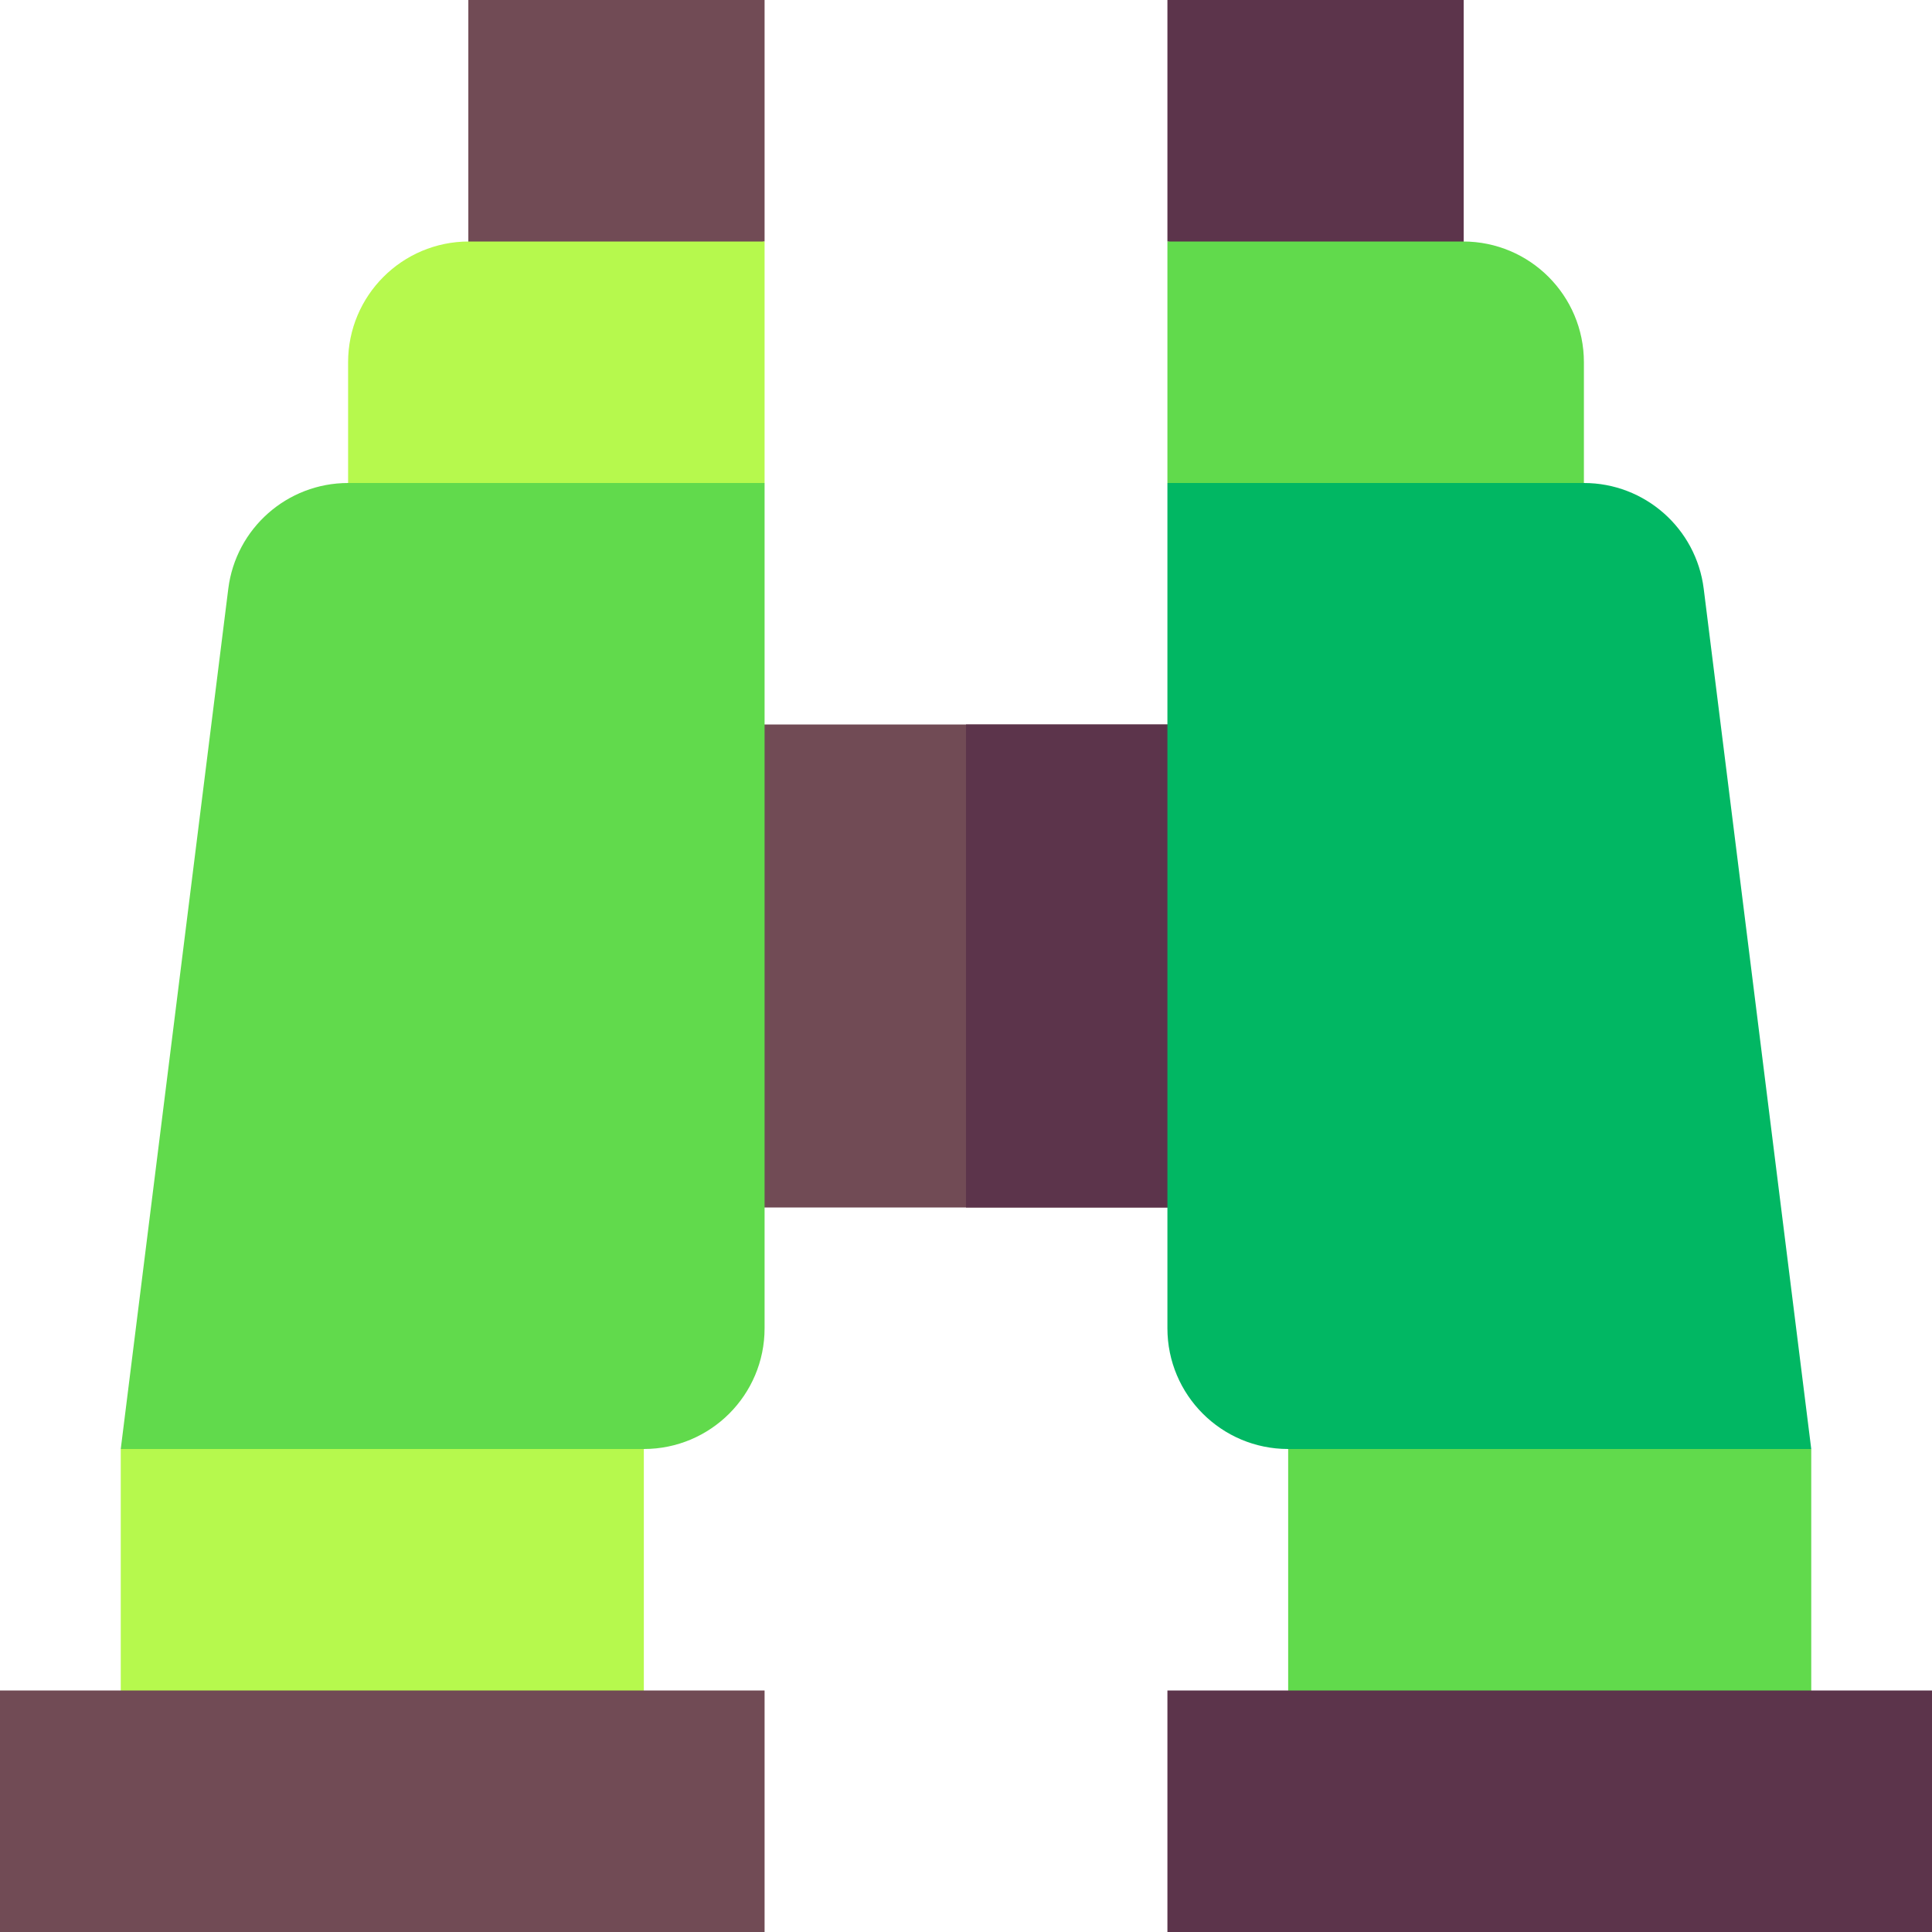 <svg id="Capa_1" enable-background="new 0 0 512 512" height="512" viewBox="0 0 512 512" width="512" xmlns="http://www.w3.org/2000/svg"><g><path d="m181.38 192h149.24v128h-149.24z" fill="#714b55"/><path d="m256 192h74.62v128h-74.62z" fill="#5c344b"/><path d="m124.112 77.215 78.51-13.215v-64h-78.51z" fill="#714b55"/><path d="m32 462.748h138.622v-95.131l-138.622 16.383z" fill="#b6f94d"/><path d="m202.622 64v64l-110.373 16.78v-48.78c0-17.673 14.327-32 32-32z" fill="#b6f94d"/><path d="m202.622 352v-224h-110.373c-16.138 0-29.751 12.017-31.753 28.031l-28.496 227.969h138.622c17.674 0 32-14.327 32-32z" fill="#61da4c"/><path d="m0 448h202.622v64h-202.622z" fill="#714b55"/><path d="m387.888 77.215-78.51-13.215v-64h78.51z" fill="#5c344b"/><path d="m480 462.748h-138.622v-95.131l138.622 16.383z" fill="#61da4c"/><path d="m309.378 64v64l110.373 16.78v-48.78c0-17.673-14.327-32-32-32z" fill="#61da4c"/><path d="m309.378 352v-224h110.373c16.138 0 29.751 12.017 31.753 28.031l28.496 227.969h-138.622c-17.674 0-32-14.327-32-32z" fill="#01b763"/><path d="m309.378 448h202.622v64h-202.622z" fill="#5c344b" transform="matrix(-1 0 0 -1 821.378 960)"/></g></svg>